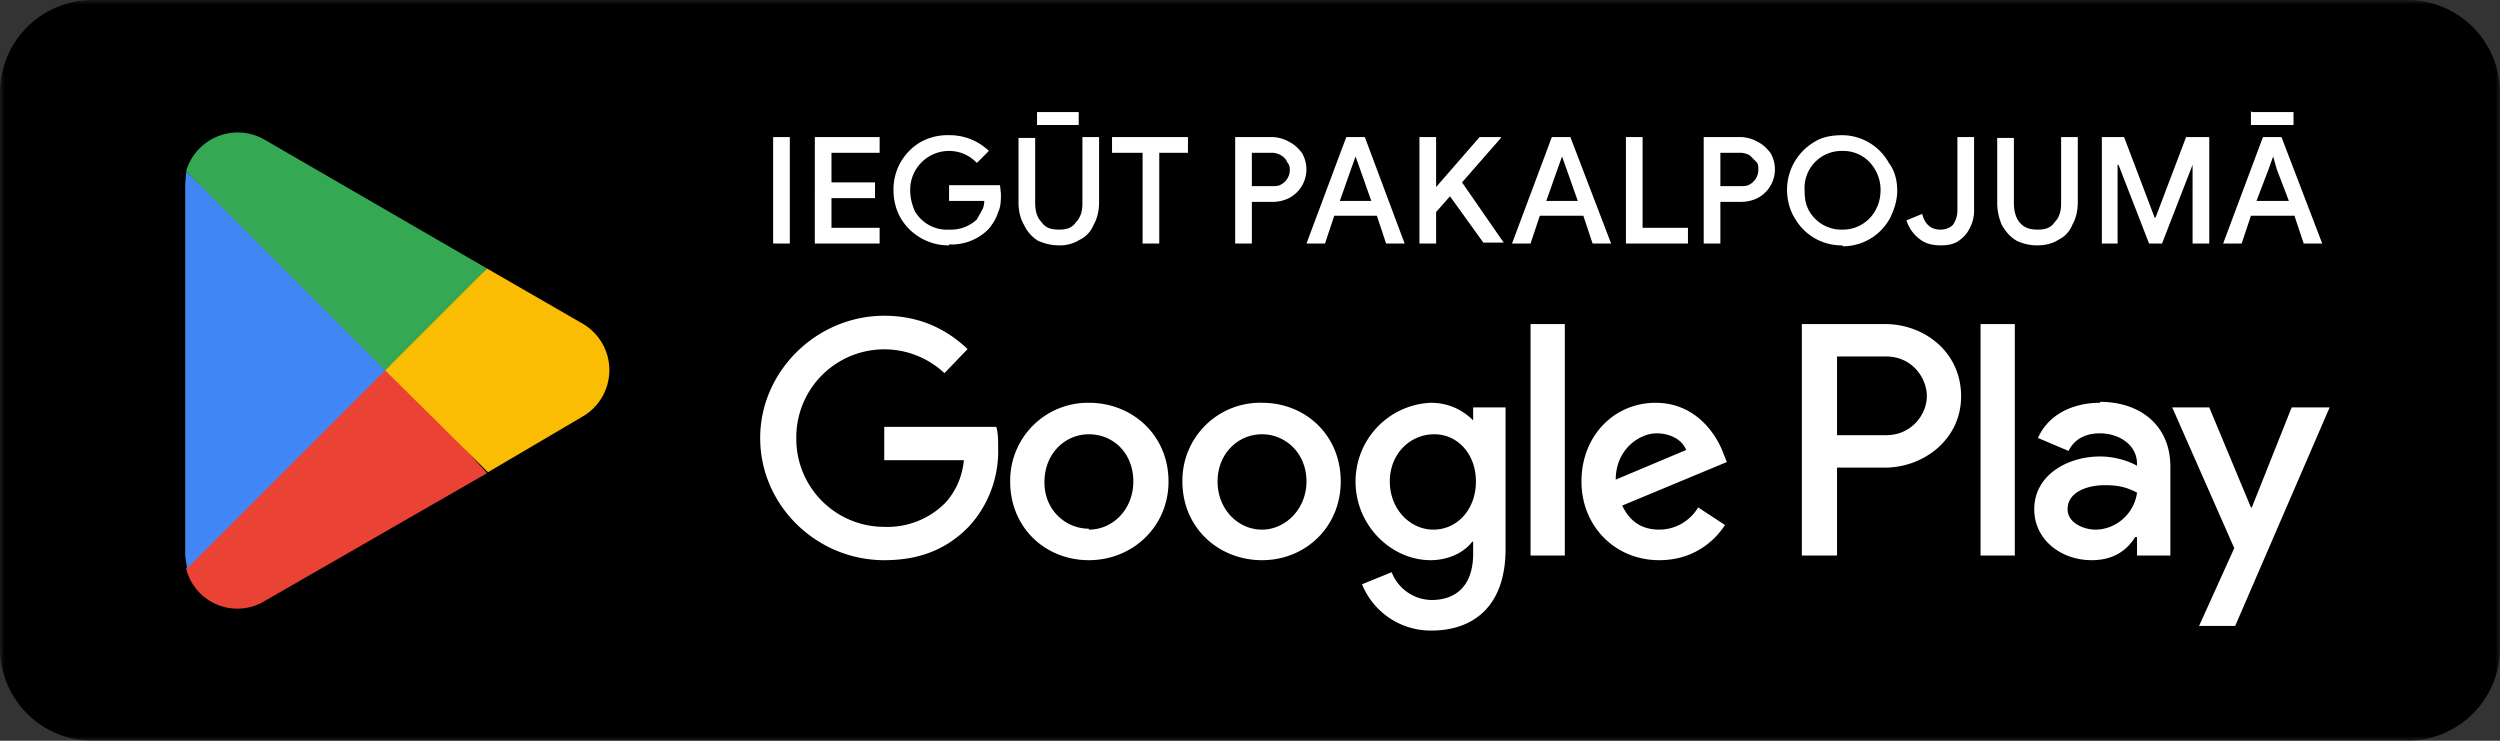 <svg width="270" height="80" fill="none" xmlns="http://www.w3.org/2000/svg">
  <rect width="100%" height="100%" fill="#333333" stroke="none"/>
  <g clip-path="url(#a)">
    <mask id="b" style="mask-type:luminance" maskUnits="userSpaceOnUse" x="0" y="0" width="270" height="81">
      <path d="M0 0h270v80H0V0Z" fill="#fff"/>
    </mask>
    <g mask="url(#b)">
      <path d="M260 80H10A10 10 0 0 1 0 70V10A10 10 0 0 1 10 0h250a10 10 0 0 1 10 10v60a10 10 0 0 1-10 10Z" fill="#000"/>
    </g>
    <mask id="c" style="mask-type:luminance" maskUnits="userSpaceOnUse" x="0" y="0" width="270" height="81">
      <path d="M0 0h270v80H0V0Z" fill="#fff"/>
    </mask>
    <g mask="url(#c)">
      <path d="M213.9 60h3.7V35h-3.7v25Zm33.6-16-4.3 10.8h-.1L238.6 44h-4l6.7 15.2-3.8 8.4h3.9L251.6 44h-4.1Zm-21.2 13.2c-1.2 0-3-.7-3-2.2 0-1.9 2.2-2.6 4-2.6 1.7 0 2.5.3 3.5.8-.3 2.3-2.3 4-4.5 4Zm.5-13.7c-2.7 0-5.5 1.1-6.7 3.8l3.3 1.4c.7-1.4 2-1.9 3.4-1.9 2 0 4 1.2 4 3.3v.2c-.7-.4-2.2-1-4-1-3.5 0-7.1 2-7.1 5.7 0 3.3 2.9 5.5 6.2 5.5 2.5 0 3.9-1.2 4.7-2.5h.2v2h3.6v-9.6c0-4.5-3.3-7-7.6-7Zm-23 3.5h-5.4v-8.5h5.3c2.8 0 4.4 2.3 4.4 4.3 0 1.9-1.6 4.2-4.4 4.2Zm-.2-12h-9v25h3.8v-9.5h5.2c4.1 0 8.2-3 8.2-7.7 0-4.8-4-7.8-8.2-7.8Zm-48.8 22.2c-2.5 0-4.7-2.2-4.7-5.2s2.2-5.1 4.8-5.1c2.5 0 4.5 2.1 4.5 5.1 0 3-2 5.2-4.6 5.2Zm4.3-11.8c-1-1-2.5-1.9-4.6-1.9a8.5 8.5 0 0 0-8.1 8.5c0 4.8 3.9 8.5 8.1 8.5 2 0 3.7-.9 4.5-2h.1v1.3c0 3.3-1.7 5-4.5 5a4.7 4.7 0 0 1-4.3-3l-3.2 1.3a8 8 0 0 0 7.5 5c4.4 0 8-2.5 8-8.8V44h-3.5v1.4Zm6.2 14.6h3.7V35h-3.7v25Zm9.2-8.2c0-3.3 2.6-5 4.4-5 1.5 0 2.8.7 3.2 1.8l-7.6 3.2Zm11.6-2.9c-.7-1.9-2.9-5.4-7.3-5.4s-8 3.5-8 8.5c0 4.8 3.6 8.5 8.4 8.5 4 0 6.2-2.4 7.1-3.8l-2.9-1.9a4.9 4.9 0 0 1-4.2 2.4c-1.9 0-3.2-.9-4-2.6l11.3-4.7-.4-1Zm-90.6-2.8v3.6h8.6c-.2 2-1 3.5-2 4.6a8.8 8.8 0 0 1-6.6 2.6 9.5 9.5 0 0 1-9.5-9.6 9.5 9.5 0 0 1 16-7l2.5-2.6c-2.1-2-5-3.6-9-3.6-7.3 0-13.4 6-13.4 13.2 0 7.3 6.1 13.2 13.4 13.2 4 0 6.9-1.3 9.2-3.7a12 12 0 0 0 3.1-8.4c0-.9 0-1.6-.2-2.3H95.5Zm22.1 11c-2.5 0-4.8-2-4.8-5 0-3.2 2.3-5.2 4.8-5.2 2.6 0 4.8 2 4.8 5.1 0 3-2.2 5.2-4.8 5.2Zm0-13.6a8.4 8.4 0 0 0-8.5 8.5c0 5 3.8 8.5 8.5 8.5s8.6-3.6 8.6-8.5c0-5-3.9-8.5-8.6-8.5Zm18.7 13.7c-2.6 0-4.8-2.2-4.8-5.2s2.2-5.1 4.8-5.1c2.5 0 4.8 2 4.8 5.1 0 3-2.3 5.2-4.8 5.2Zm0-13.7a8.4 8.4 0 0 0-8.6 8.5c0 5 3.9 8.5 8.6 8.5 4.7 0 8.5-3.6 8.5-8.5 0-5-3.8-8.5-8.5-8.5Z" fill="#fff"/>
    </g>
    <mask id="d" style="mask-type:luminance" maskUnits="userSpaceOnUse" x="0" y="0" width="270" height="81">
      <path d="M0 0h270v80H0V0Z" fill="#fff"/>
    </mask>
    <g mask="url(#d)">
      <path d="M41.4 38.8 20.1 61.4a5.7 5.7 0 0 0 8.5 3.5l24-13.8-11.2-12.3Z" fill="#EA4335"/>
    </g>
    <mask id="e" style="mask-type:luminance" maskUnits="userSpaceOnUse" x="0" y="0" width="270" height="81">
      <path d="M0 0h270v80H0V0Z" fill="#fff"/>
    </mask>
    <g mask="url(#e)">
      <path d="m63 35-10.4-6L41 39.4 52.7 51l10.2-6a5.8 5.8 0 0 0 .1-10Z" fill="#FBBC04"/>
    </g>
    <mask id="f" style="mask-type:luminance" maskUnits="userSpaceOnUse" x="0" y="0" width="270" height="81">
      <path d="M0 0h270v80H0V0Z" fill="#fff"/>
    </mask>
    <g mask="url(#f)">
      <path d="M20.1 18.6 20 20v40l.2 1.4 22-22-22-20.8Z" fill="#4285F4"/>
    </g>
    <mask id="g" style="mask-type:luminance" maskUnits="userSpaceOnUse" x="0" y="0" width="270" height="81">
      <path d="M0 0h270v80H0V0Z" fill="#fff"/>
    </mask>
    <g mask="url(#g)">
      <path d="m41.6 40 11-11-24-13.9a5.8 5.8 0 0 0-8.5 3.4L41.6 40Z" fill="#34A853"/>
    </g>
    <path d="M83.5 14.8h1.8v11.5h-1.8V14.8Zm4.5 0h7v1.7h-5.2v3.2h4.7v1.7h-4.7v3.2H95v1.7h-7V14.8Zm14.5 11.7a6 6 0 0 1-5.2-2.9 6 6 0 0 1-.8-3 5.9 5.9 0 0 1 3-5.3 6 6 0 0 1 3-.7 6.1 6.1 0 0 1 4.3 1.7l-1.3 1.3a4.1 4.1 0 0 0-3-1.3 4.2 4.2 0 0 0-4.2 4.2c0 .9.2 1.6.5 2.3a4 4 0 0 0 3.7 2 4.1 4.1 0 0 0 3-1.1l.5-.9c.2-.3.3-.7.3-1.1h-3.8V20h5.5l.1.9c0 .7 0 1.4-.3 2-.2.7-.6 1.3-1 1.8a5.6 5.6 0 0 1-4.3 1.7Zm11.9 0c-.9 0-1.6-.2-2.3-.5a4 4 0 0 1-1.5-1.7c-.4-.7-.6-1.5-.6-2.4v-7h1.8v7c0 .9.2 1.6.7 2.1.4.6 1 .8 1.9.8.8 0 1.4-.2 1.8-.8.5-.5.7-1.2.7-2v-7.2h1.8v7c0 1-.2 1.8-.6 2.5a3 3 0 0 1-1.5 1.6 4 4 0 0 1-2.2.6ZM112 12.1h4.5v1.4H112V12Zm11.4 4.4h-3.3v-1.7h8.2v1.7h-3.1v9.8h-1.8v-9.8Zm10-1.7h4a4 4 0 0 1 1.8.5c.6.3 1 .7 1.4 1.2a3.5 3.5 0 0 1-1.4 4.9 4 4 0 0 1-1.9.4h-2.1v4.5h-1.8V14.8Zm4 5.3c.4 0 .7 0 1-.2a1.8 1.8 0 0 0 .9-1.6c0-.3-.1-.6-.3-.8-.1-.3-.3-.5-.6-.7a2 2 0 0 0-1-.3h-2.2v3.6h2.2Zm8-5.3h2l4.3 11.5h-2l-1-3h-4.6l-1 3h-2l4.3-11.5Zm2.7 6.9-1.2-3.4-.5-1.4-.5 1.4-1.2 3.4h3.4Zm5.2-6.9h1.8v5.4l4.7-5.4h2.3v.1l-4.2 4.8 4.5 6.5h-2.2l-3.6-5-1.5 1.7v3.4h-1.8V14.8Zm14.3 0h2l4.4 11.5h-2l-1-3h-4.7l-1 3h-2l4.3-11.5Zm2.8 6.9-1.2-3.4-.5-1.4-.5 1.4-1.2 3.4h3.4Zm5.2-6.9h1.8v9.8h4.9v1.7h-6.7V14.8Zm8.4 0h4a4 4 0 0 1 1.8.5c.6.3 1 .7 1.4 1.2a3.5 3.5 0 0 1-1.4 4.9 4 4 0 0 1-1.8.4h-2.2v4.5H184V14.8Zm4 5.3c.4 0 .7 0 1-.2a1.8 1.8 0 0 0 .9-1.6c0-.3 0-.6-.2-.8l-.7-.7a2 2 0 0 0-1-.3h-2.2v3.6h2.2Zm11 6.4a5.8 5.8 0 0 1-5.2-3c-.5-.8-.8-1.9-.8-3a6 6 0 0 1 3-5.2c.8-.5 1.8-.7 3-.7a5.8 5.8 0 0 1 5 3c.6.8.9 1.8.9 3 0 1-.3 2-.8 3a5.8 5.8 0 0 1-5.1 3Zm0-1.7a4 4 0 0 0 3.5-2c.4-.7.6-1.4.6-2.3 0-.8-.2-1.5-.6-2.2a4 4 0 0 0-1.5-1.5 4 4 0 0 0-2-.5 4 4 0 0 0-4.1 4.3c0 .8.1 1.5.5 2.2a4 4 0 0 0 3.6 2Zm10.6 1.7c-.9 0-1.7-.2-2.3-.7a4 4 0 0 1-1.4-2l1.7-.7c.3 1.2 1 1.7 2 1.7.5 0 1-.2 1.3-.5.3-.4.5-1 .5-1.5v-8h1.8v7.9a4 4 0 0 1-.5 2c-.3.6-.7 1-1.3 1.4-.5.3-1.1.4-1.8.4Zm10.4 0a5 5 0 0 1-2.2-.5c-.7-.4-1.2-1-1.6-1.7a6 6 0 0 1-.5-2.4v-7h1.8v7c0 .9.2 1.6.6 2.1.5.6 1.1.8 2 .8.8 0 1.4-.2 1.8-.8.5-.5.7-1.2.7-2v-7.2h1.8v7c0 1-.2 1.8-.6 2.5a3 3 0 0 1-1.5 1.6c-.6.4-1.4.6-2.3.6Zm7-11.7h2.4l3.3 8.7h.1l3.3-8.7h2.5v11.5h-1.8v-8.5l-3.3 8.5h-1.4l-3.3-8.5h-.1v8.5H227V14.8Zm17.4 0h2l4.4 11.5h-2l-1-3h-4.7l-1 3h-2l4.3-11.5Zm2.8 6.9-1.3-3.4-.4-1.4-.5 1.4-1.3 3.4h3.5Zm-4-9.6h4.5v1.4h-4.6V12Z" fill="#fff"/>
  </g>
  <defs>
    <clipPath id="a">
      <path fill="#fff" d="M0 0h270v80H0z"/>
    </clipPath>
  </defs>
</svg>
